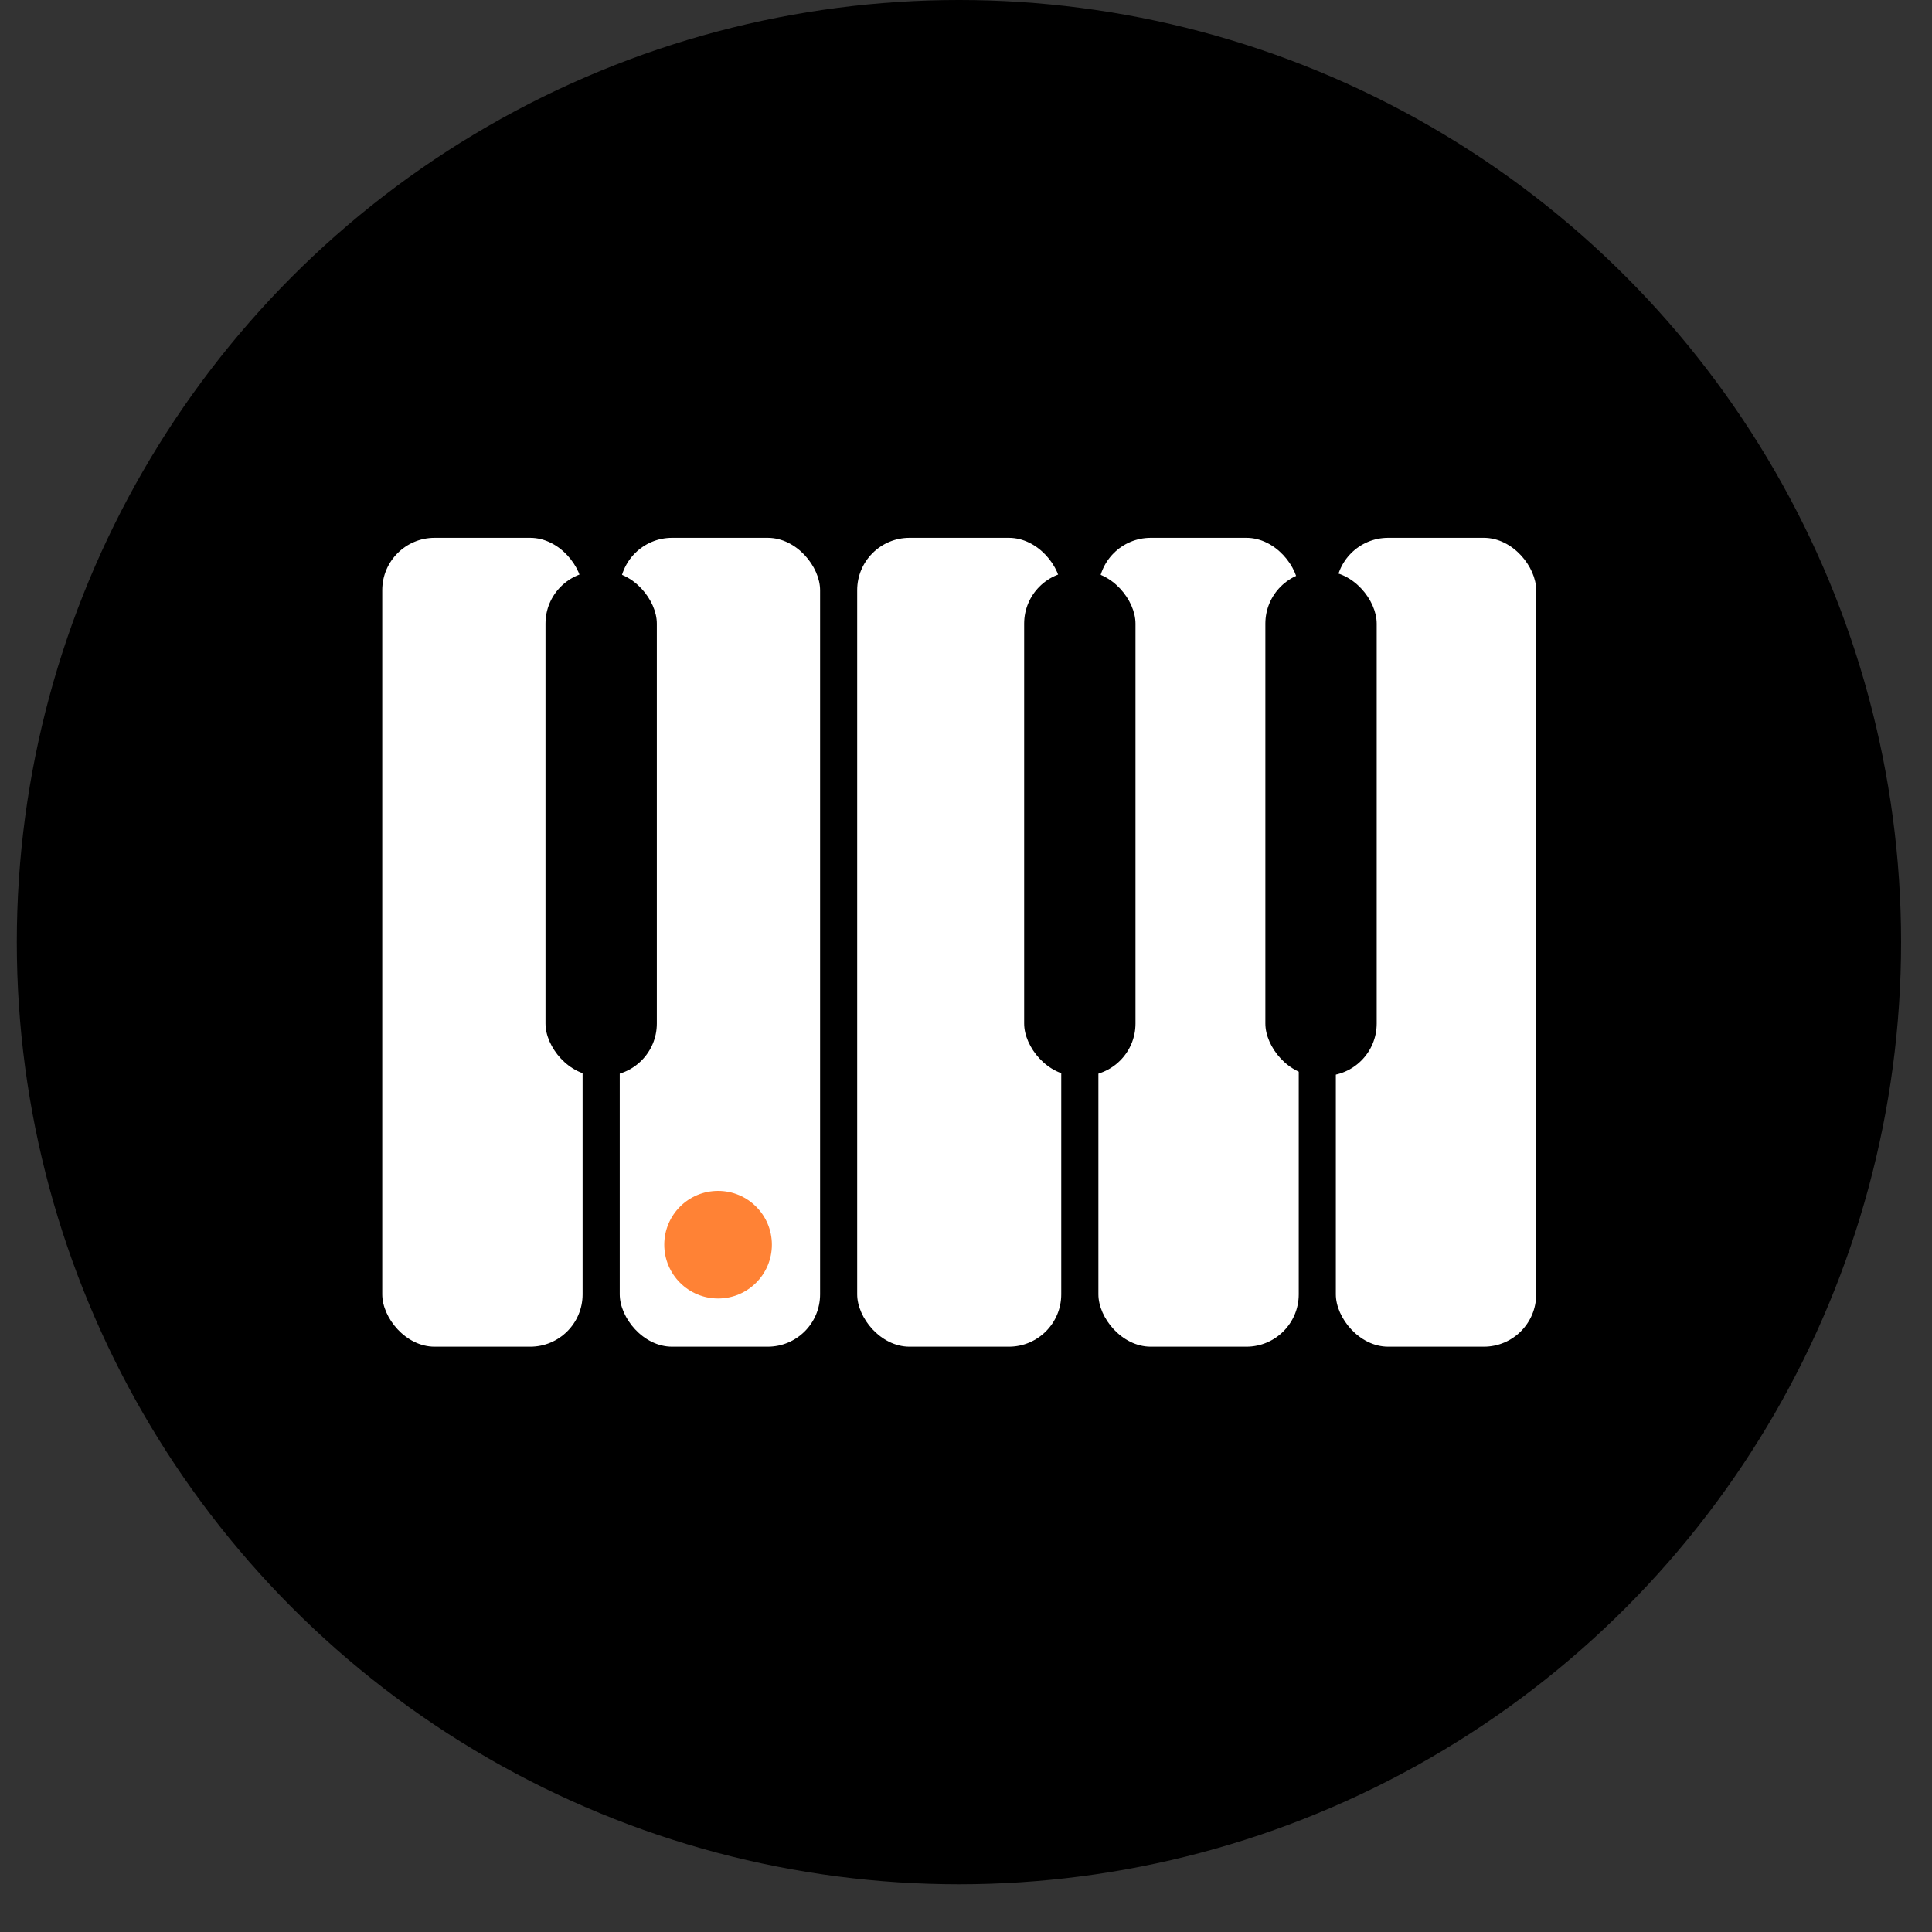 <svg width="40" height="40" viewBox="0 0 40 40" fill="none" xmlns="http://www.w3.org/2000/svg">
<rect x="0" y="0" width="40" height="40" fill="#333333" stroke="none"/>
<circle cx="19.854" cy="19.506" r="19.506" fill="black"/>
<rect x="12.831" y="11.135" width="4.148" height="16.747" rx="1.084" fill="white"/>
<rect x="7.914" y="11.135" width="4.148" height="16.747" rx="1.084" fill="white"/>
<rect x="17.747" y="11.135" width="4.225" height="16.747" rx="1.084" fill="white"/>
<rect x="27.657" y="11.135" width="4.148" height="16.747" rx="1.084" fill="white"/>
<rect x="22.741" y="11.135" width="4.148" height="16.747" rx="1.084" fill="white"/>
<rect x="11.294" y="11.827" width="2.305" height="10.448" rx="1.084" fill="black"/>
<rect x="26.198" y="11.827" width="2.305" height="10.448" rx="1.084" fill="black"/>
<circle cx="14.867" cy="25.77" r="1.114" fill="#FF8235"/>
<rect x="21.204" y="11.827" width="2.305" height="10.448" rx="1.084" fill="black"/>
</svg>
